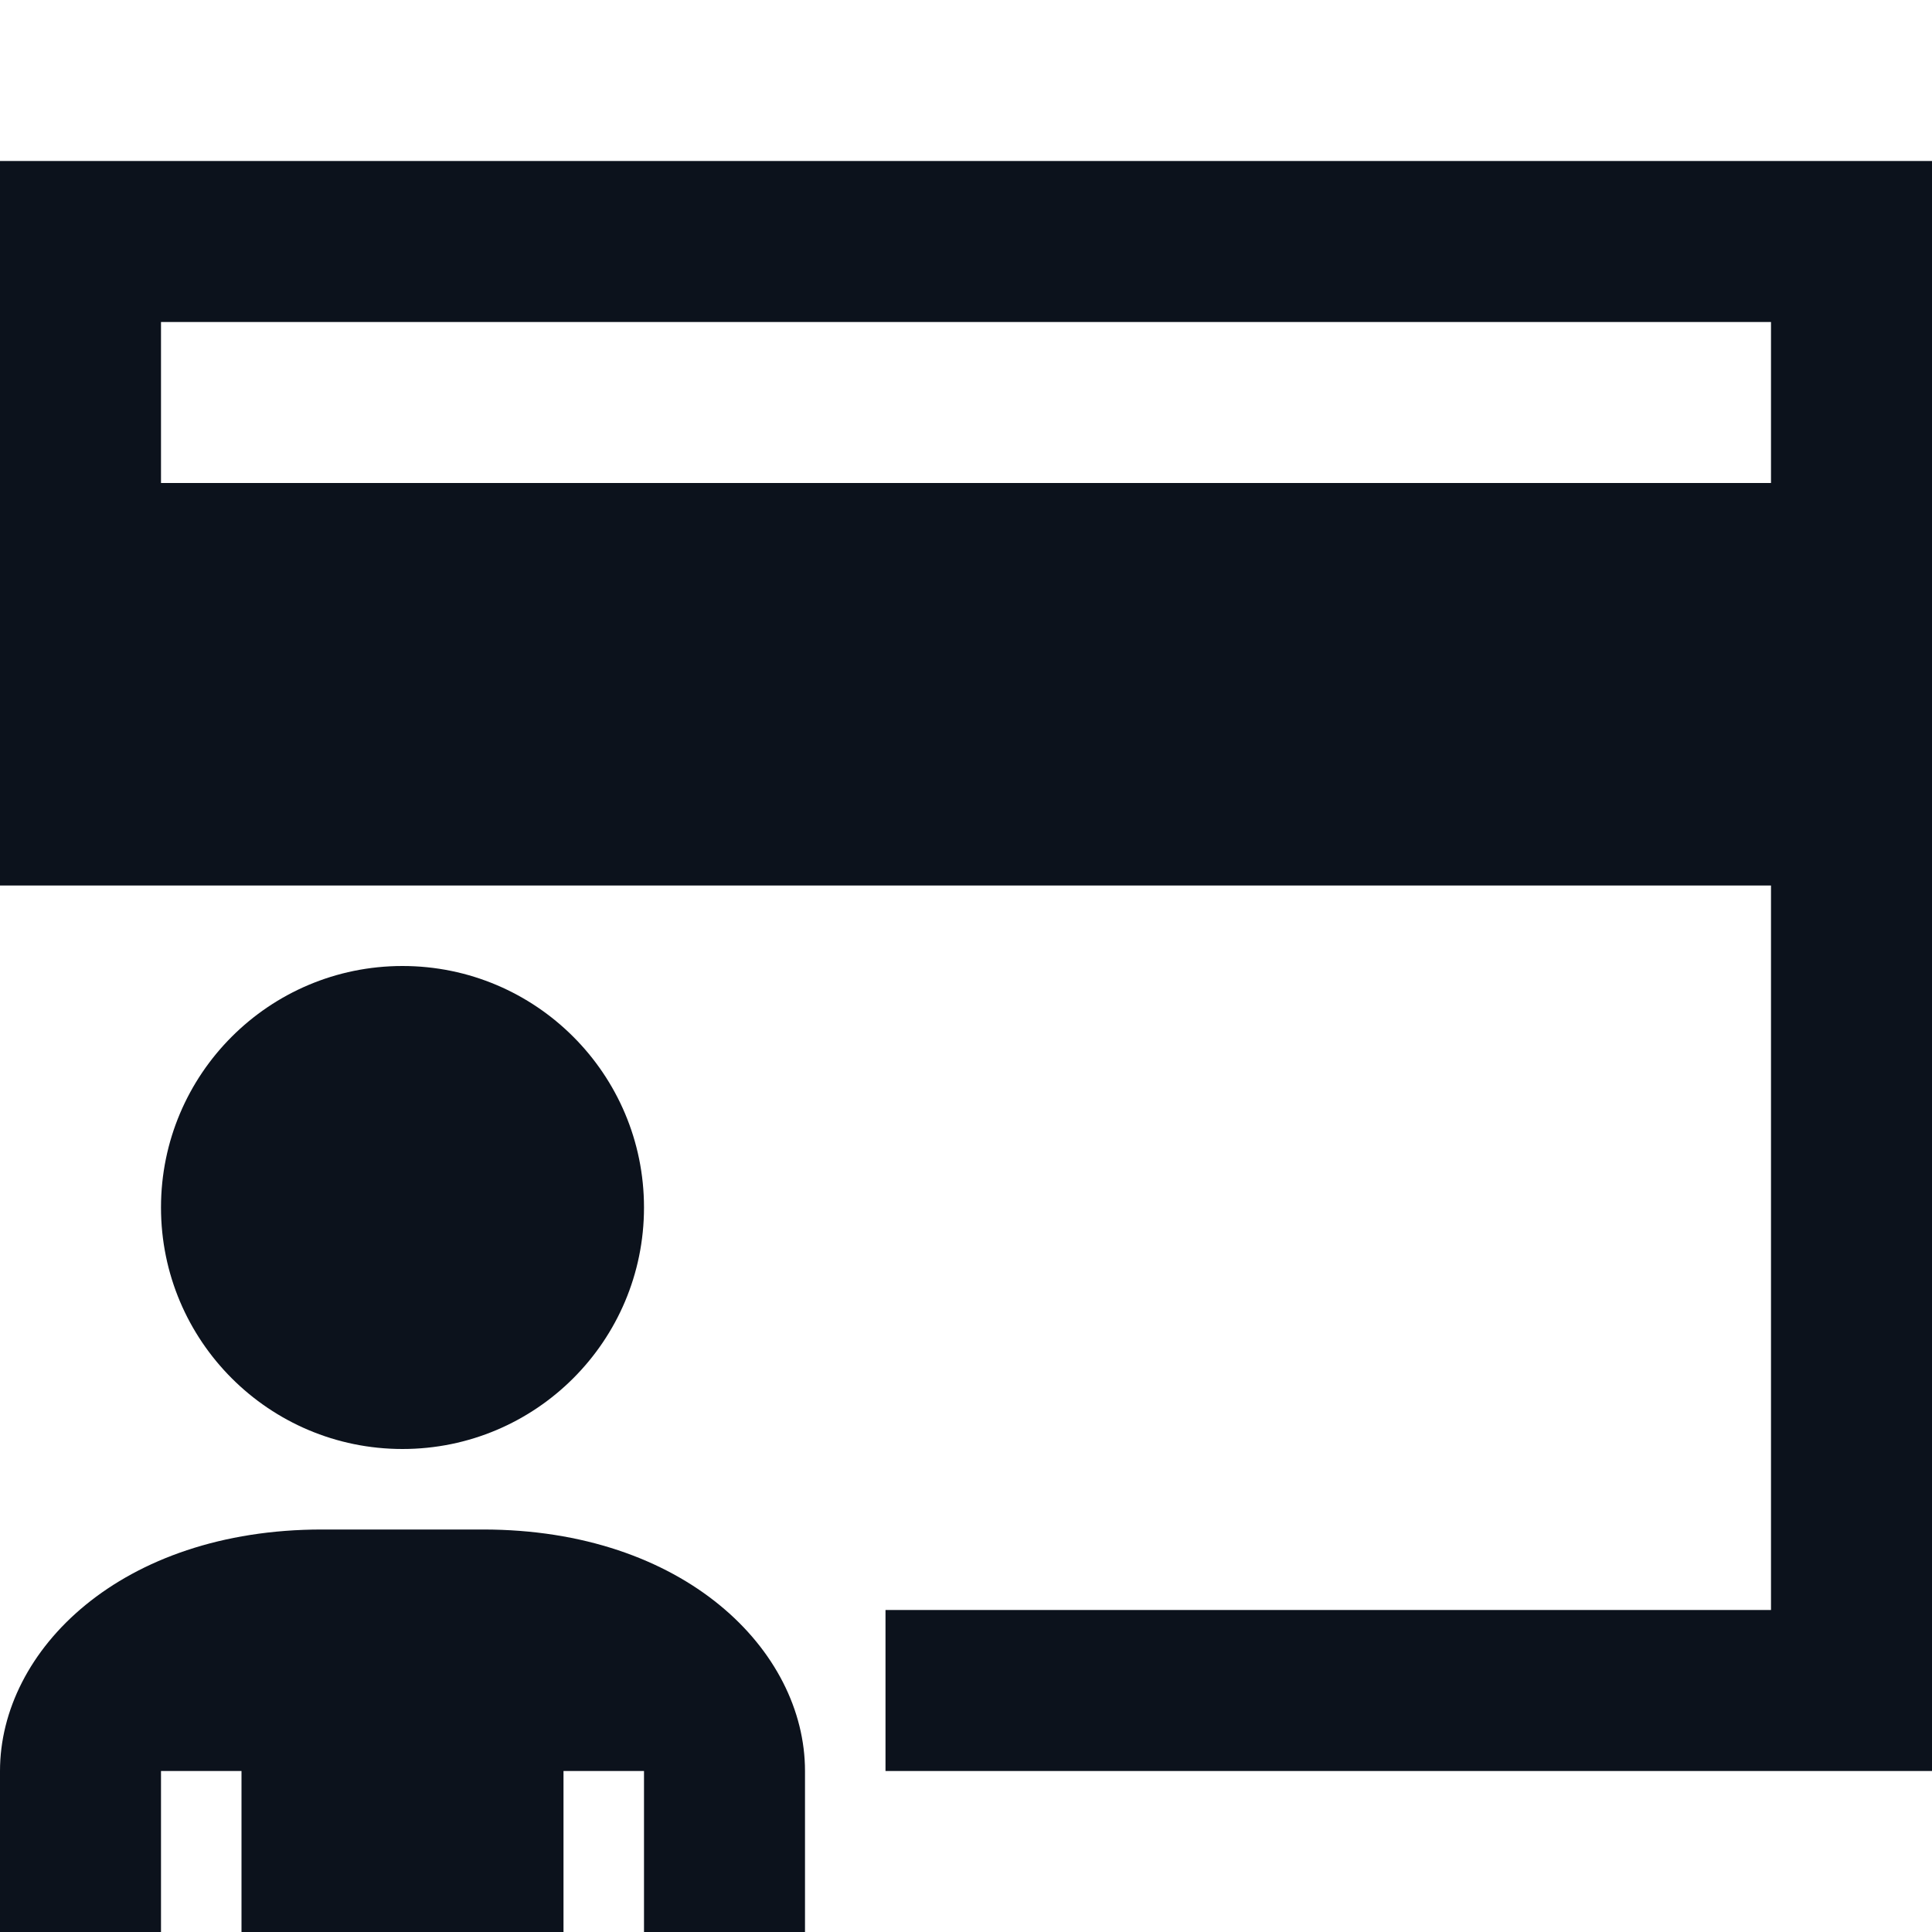 <svg width="24" height="24" viewBox="0 0 24 24" fill="none" xmlns="http://www.w3.org/2000/svg">
<g clip-path="url(#clip0_455_14473)">
<path fill-rule="evenodd" clip-rule="evenodd" d="M24 2H22H2H0V4V6V11H1H2H4H22V20H11V22H22H24V20V11V6V4V2ZM22 4H2V6H22V4Z" fill="#0C121C"/>
<path d="M6 19H4C1.5 19 0 20.5 0 22V25H2V22H3V25H7V22H8V25H10L10 22C10 20.5 8.5 19 6 19Z" fill="#0C121C"/>
<circle cx="5" cy="15" r="3" fill="#0C121C"/>
</g>
<defs>
<clipPath id="clip0_455_14473">
<rect width="24" height="24" fill="white"/>
</clipPath>
</defs>
</svg>
